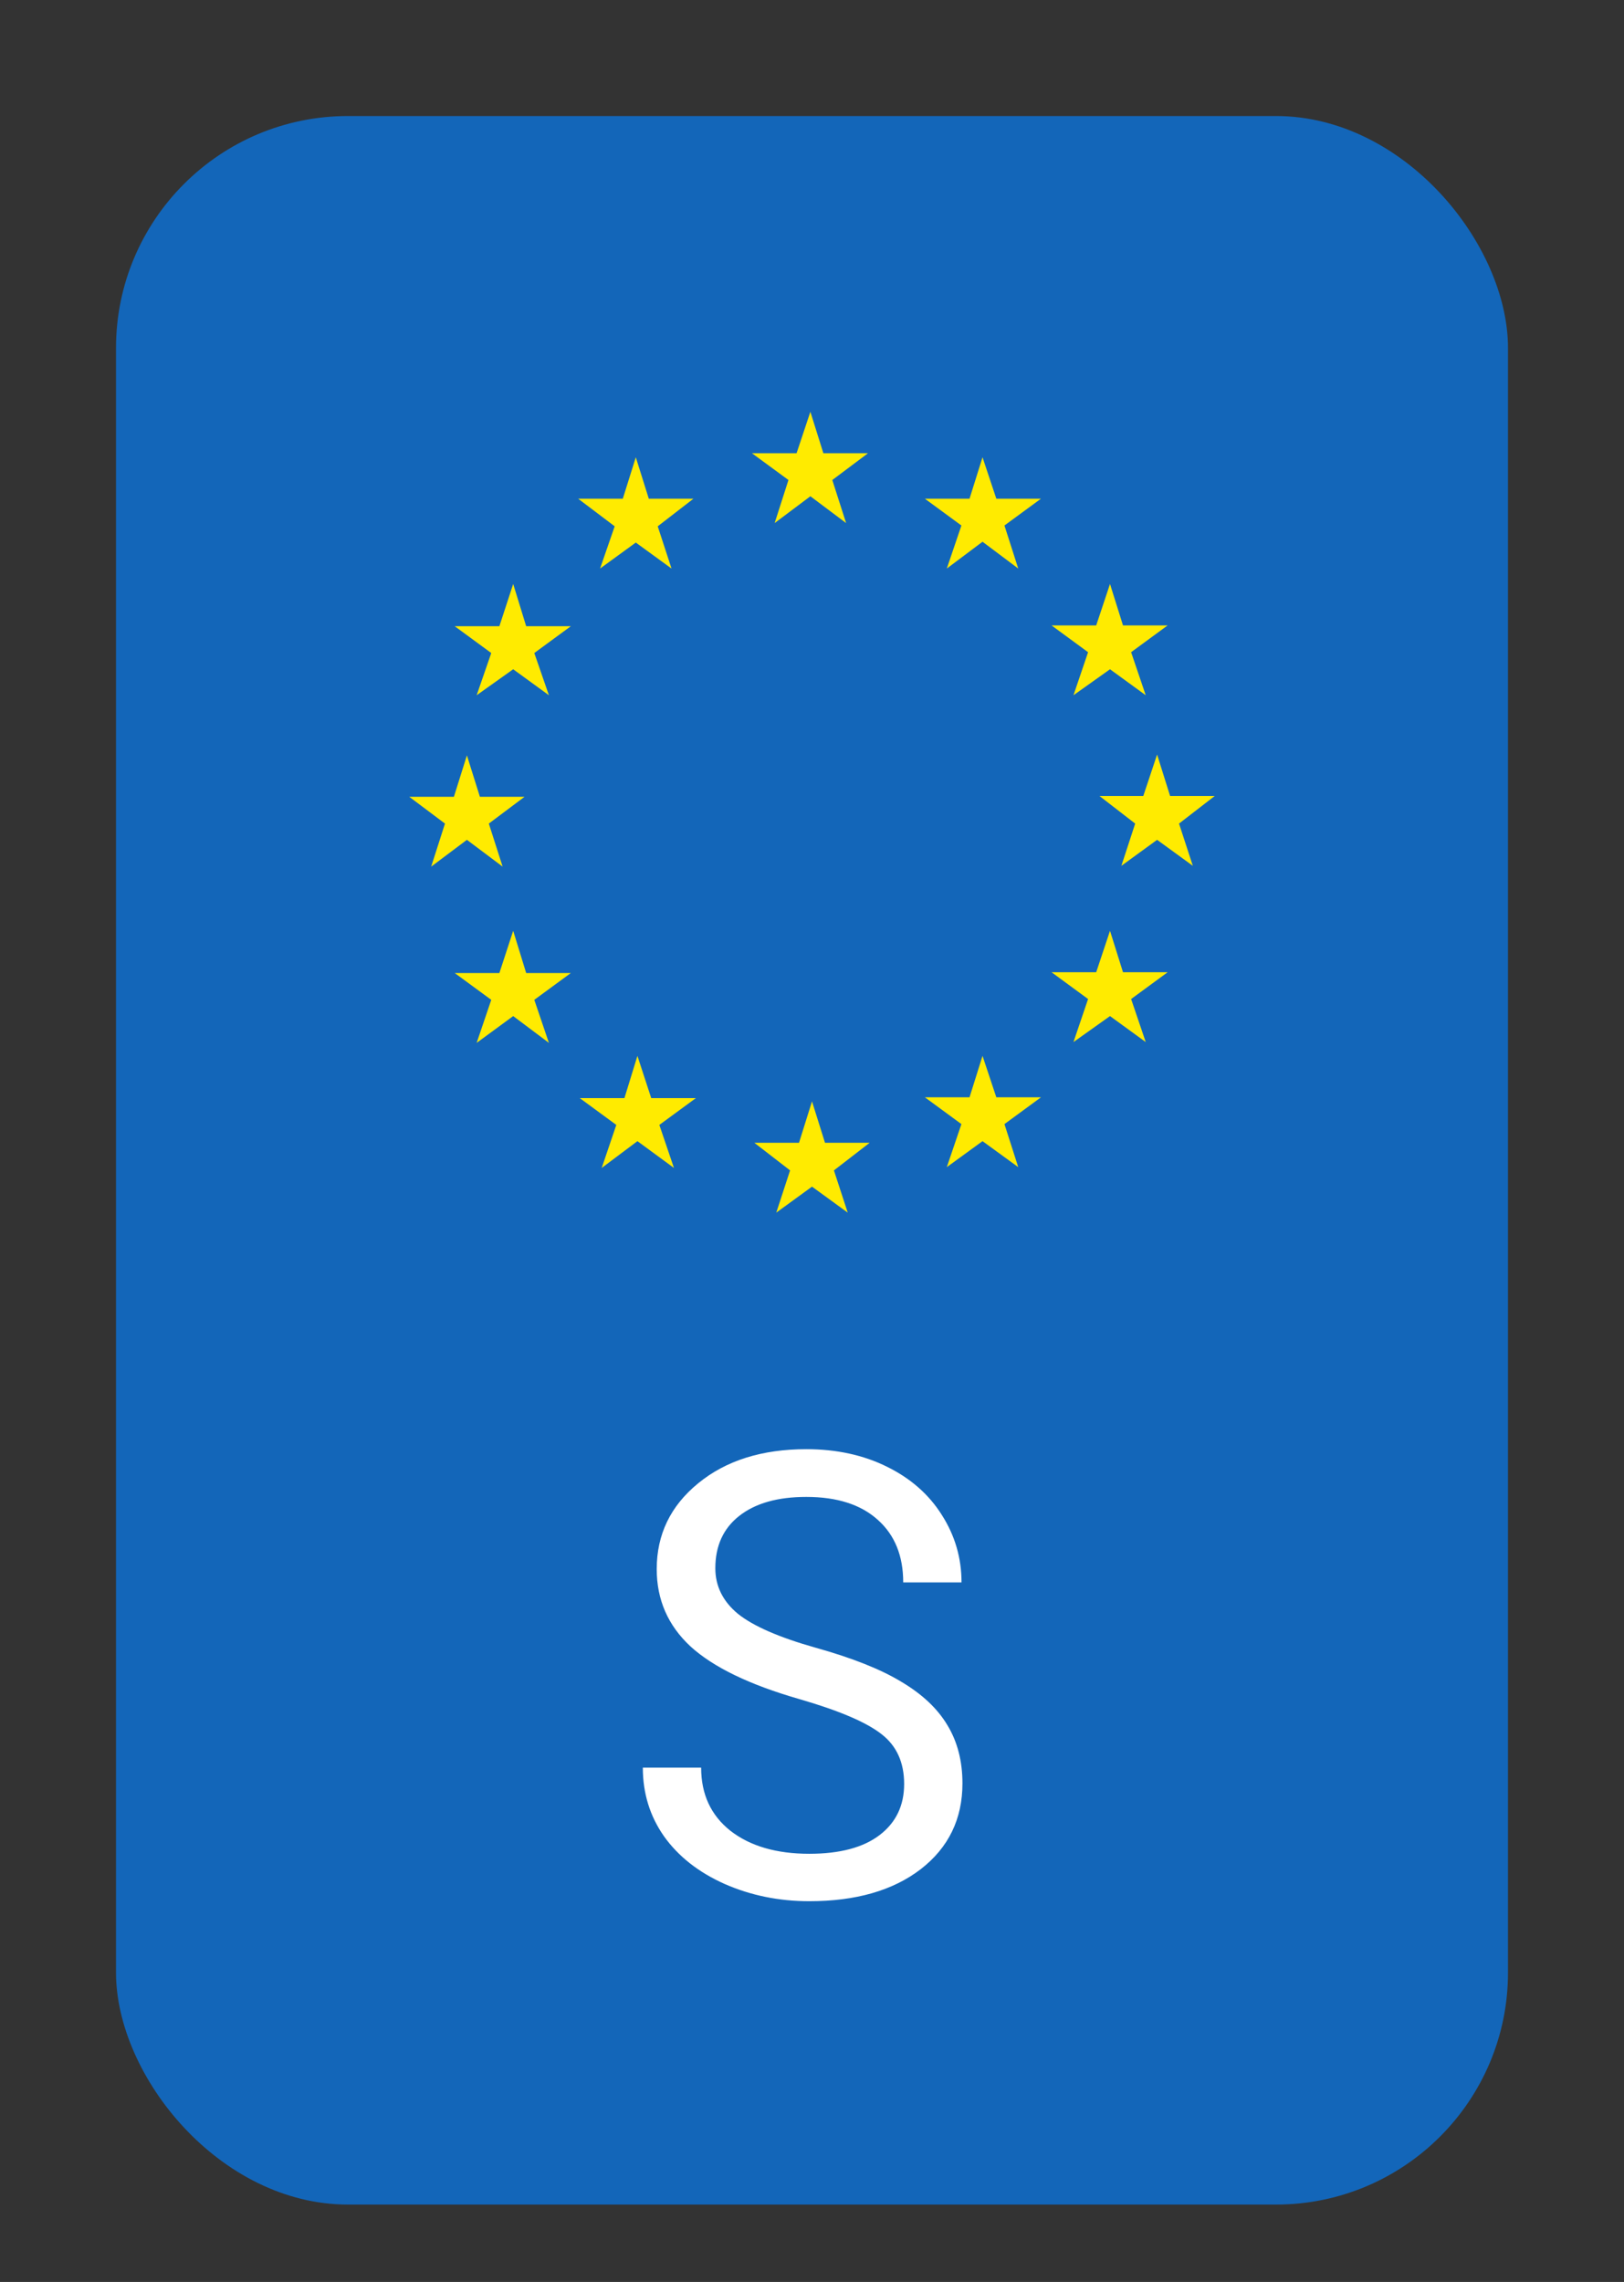 <svg width="42" height="59" viewBox="0 0 42 59" fill="none" xmlns="http://www.w3.org/2000/svg">
<rect x="0" y="0" width="42" height="59" fill="#333333" stroke="none"/>
<rect x="3" y="3" width="36" height="54" rx="6" fill="#1366B9"/>
<path d="M20.672 43.93C19.385 43.56 18.448 43.107 17.859 42.57C17.276 42.029 16.984 41.362 16.984 40.57C16.984 39.675 17.341 38.935 18.055 38.352C18.773 37.763 19.706 37.469 20.852 37.469C21.633 37.469 22.328 37.62 22.938 37.922C23.552 38.224 24.026 38.641 24.359 39.172C24.698 39.703 24.867 40.284 24.867 40.914H23.359C23.359 40.227 23.141 39.688 22.703 39.297C22.266 38.901 21.648 38.703 20.852 38.703C20.112 38.703 19.534 38.867 19.117 39.195C18.706 39.518 18.5 39.969 18.5 40.547C18.5 41.01 18.695 41.404 19.086 41.727C19.482 42.044 20.151 42.336 21.094 42.602C22.042 42.867 22.781 43.161 23.312 43.484C23.849 43.802 24.245 44.175 24.5 44.602C24.76 45.029 24.891 45.531 24.891 46.109C24.891 47.031 24.531 47.771 23.812 48.328C23.094 48.88 22.133 49.156 20.93 49.156C20.148 49.156 19.419 49.008 18.742 48.711C18.065 48.409 17.542 47.997 17.172 47.477C16.807 46.956 16.625 46.365 16.625 45.703H18.133C18.133 46.391 18.385 46.935 18.891 47.336C19.401 47.732 20.081 47.93 20.93 47.93C21.721 47.93 22.328 47.768 22.75 47.445C23.172 47.122 23.383 46.682 23.383 46.125C23.383 45.568 23.188 45.138 22.797 44.836C22.406 44.529 21.698 44.227 20.672 43.93Z" fill="white"/>
<path d="M21.294 11.718H22.449L21.525 12.411L21.882 13.524L20.958 12.831L20.034 13.524L20.391 12.411L19.446 11.718H20.601L20.958 10.647L21.294 11.718Z" fill="#FFEB00"/>
<path d="M21.336 29.547H22.491L21.567 30.261L21.924 31.353L21 30.681L20.076 31.353L20.433 30.261L19.509 29.547H20.664L21 28.476L21.336 29.547Z" fill="#FFEB00"/>
<path d="M25.767 28.371H26.922L25.977 29.064L26.334 30.177L25.41 29.505L24.486 30.177L24.864 29.064L23.919 28.371H25.074L25.41 27.3L25.767 28.371Z" fill="#FFEB00"/>
<path d="M25.767 12.894H26.922L25.977 13.587L26.334 14.7L25.41 14.007L24.486 14.7L24.864 13.587L23.919 12.894H25.074L25.41 11.823L25.767 12.894Z" fill="#FFEB00"/>
<path d="M29.043 16.17H30.198L29.253 16.863L29.631 17.976L28.707 17.304L27.762 17.976L28.14 16.863L27.195 16.17H28.35L28.707 15.099L29.043 16.17Z" fill="#FFEB00"/>
<path d="M29.043 25.137H30.198L29.253 25.83L29.631 26.943L28.707 26.271L27.762 26.943L28.14 25.83L27.195 25.137H28.35L28.707 24.066L29.043 25.137Z" fill="#FFEB00"/>
<path d="M30.261 20.58H31.416L30.492 21.294L30.849 22.386L29.925 21.714L29.001 22.386L29.358 21.294L28.434 20.58H29.568L29.925 19.509L30.261 20.58Z" fill="#FFEB00"/>
<path d="M16.779 12.894H17.934L17.01 13.608L17.367 14.7L16.443 14.028L15.519 14.7L15.897 13.608L14.952 12.894H16.107L16.443 11.823L16.779 12.894Z" fill="#FFEB00"/>
<path d="M13.608 16.191H14.763L13.818 16.884L14.196 17.976L13.272 17.304L12.327 17.976L12.705 16.884L11.76 16.191H12.915L13.272 15.099L13.608 16.191Z" fill="#FFEB00"/>
<path d="M12.411 20.601H13.566L12.642 21.294L12.999 22.407L12.075 21.714L11.151 22.407L11.508 21.294L10.584 20.601H11.739L12.075 19.53L12.411 20.601Z" fill="#FFEB00"/>
<path d="M13.608 25.158H14.763L13.818 25.851L14.196 26.964L13.272 26.271L12.327 26.964L12.705 25.851L11.76 25.158H12.915L13.272 24.066L13.608 25.158Z" fill="#FFEB00"/>
<path d="M16.842 28.392H17.997L17.052 29.085L17.43 30.198L16.485 29.505L15.561 30.198L15.939 29.085L14.994 28.392H16.149L16.485 27.3L16.842 28.392Z" fill="#FFEB00"/>
</svg>
